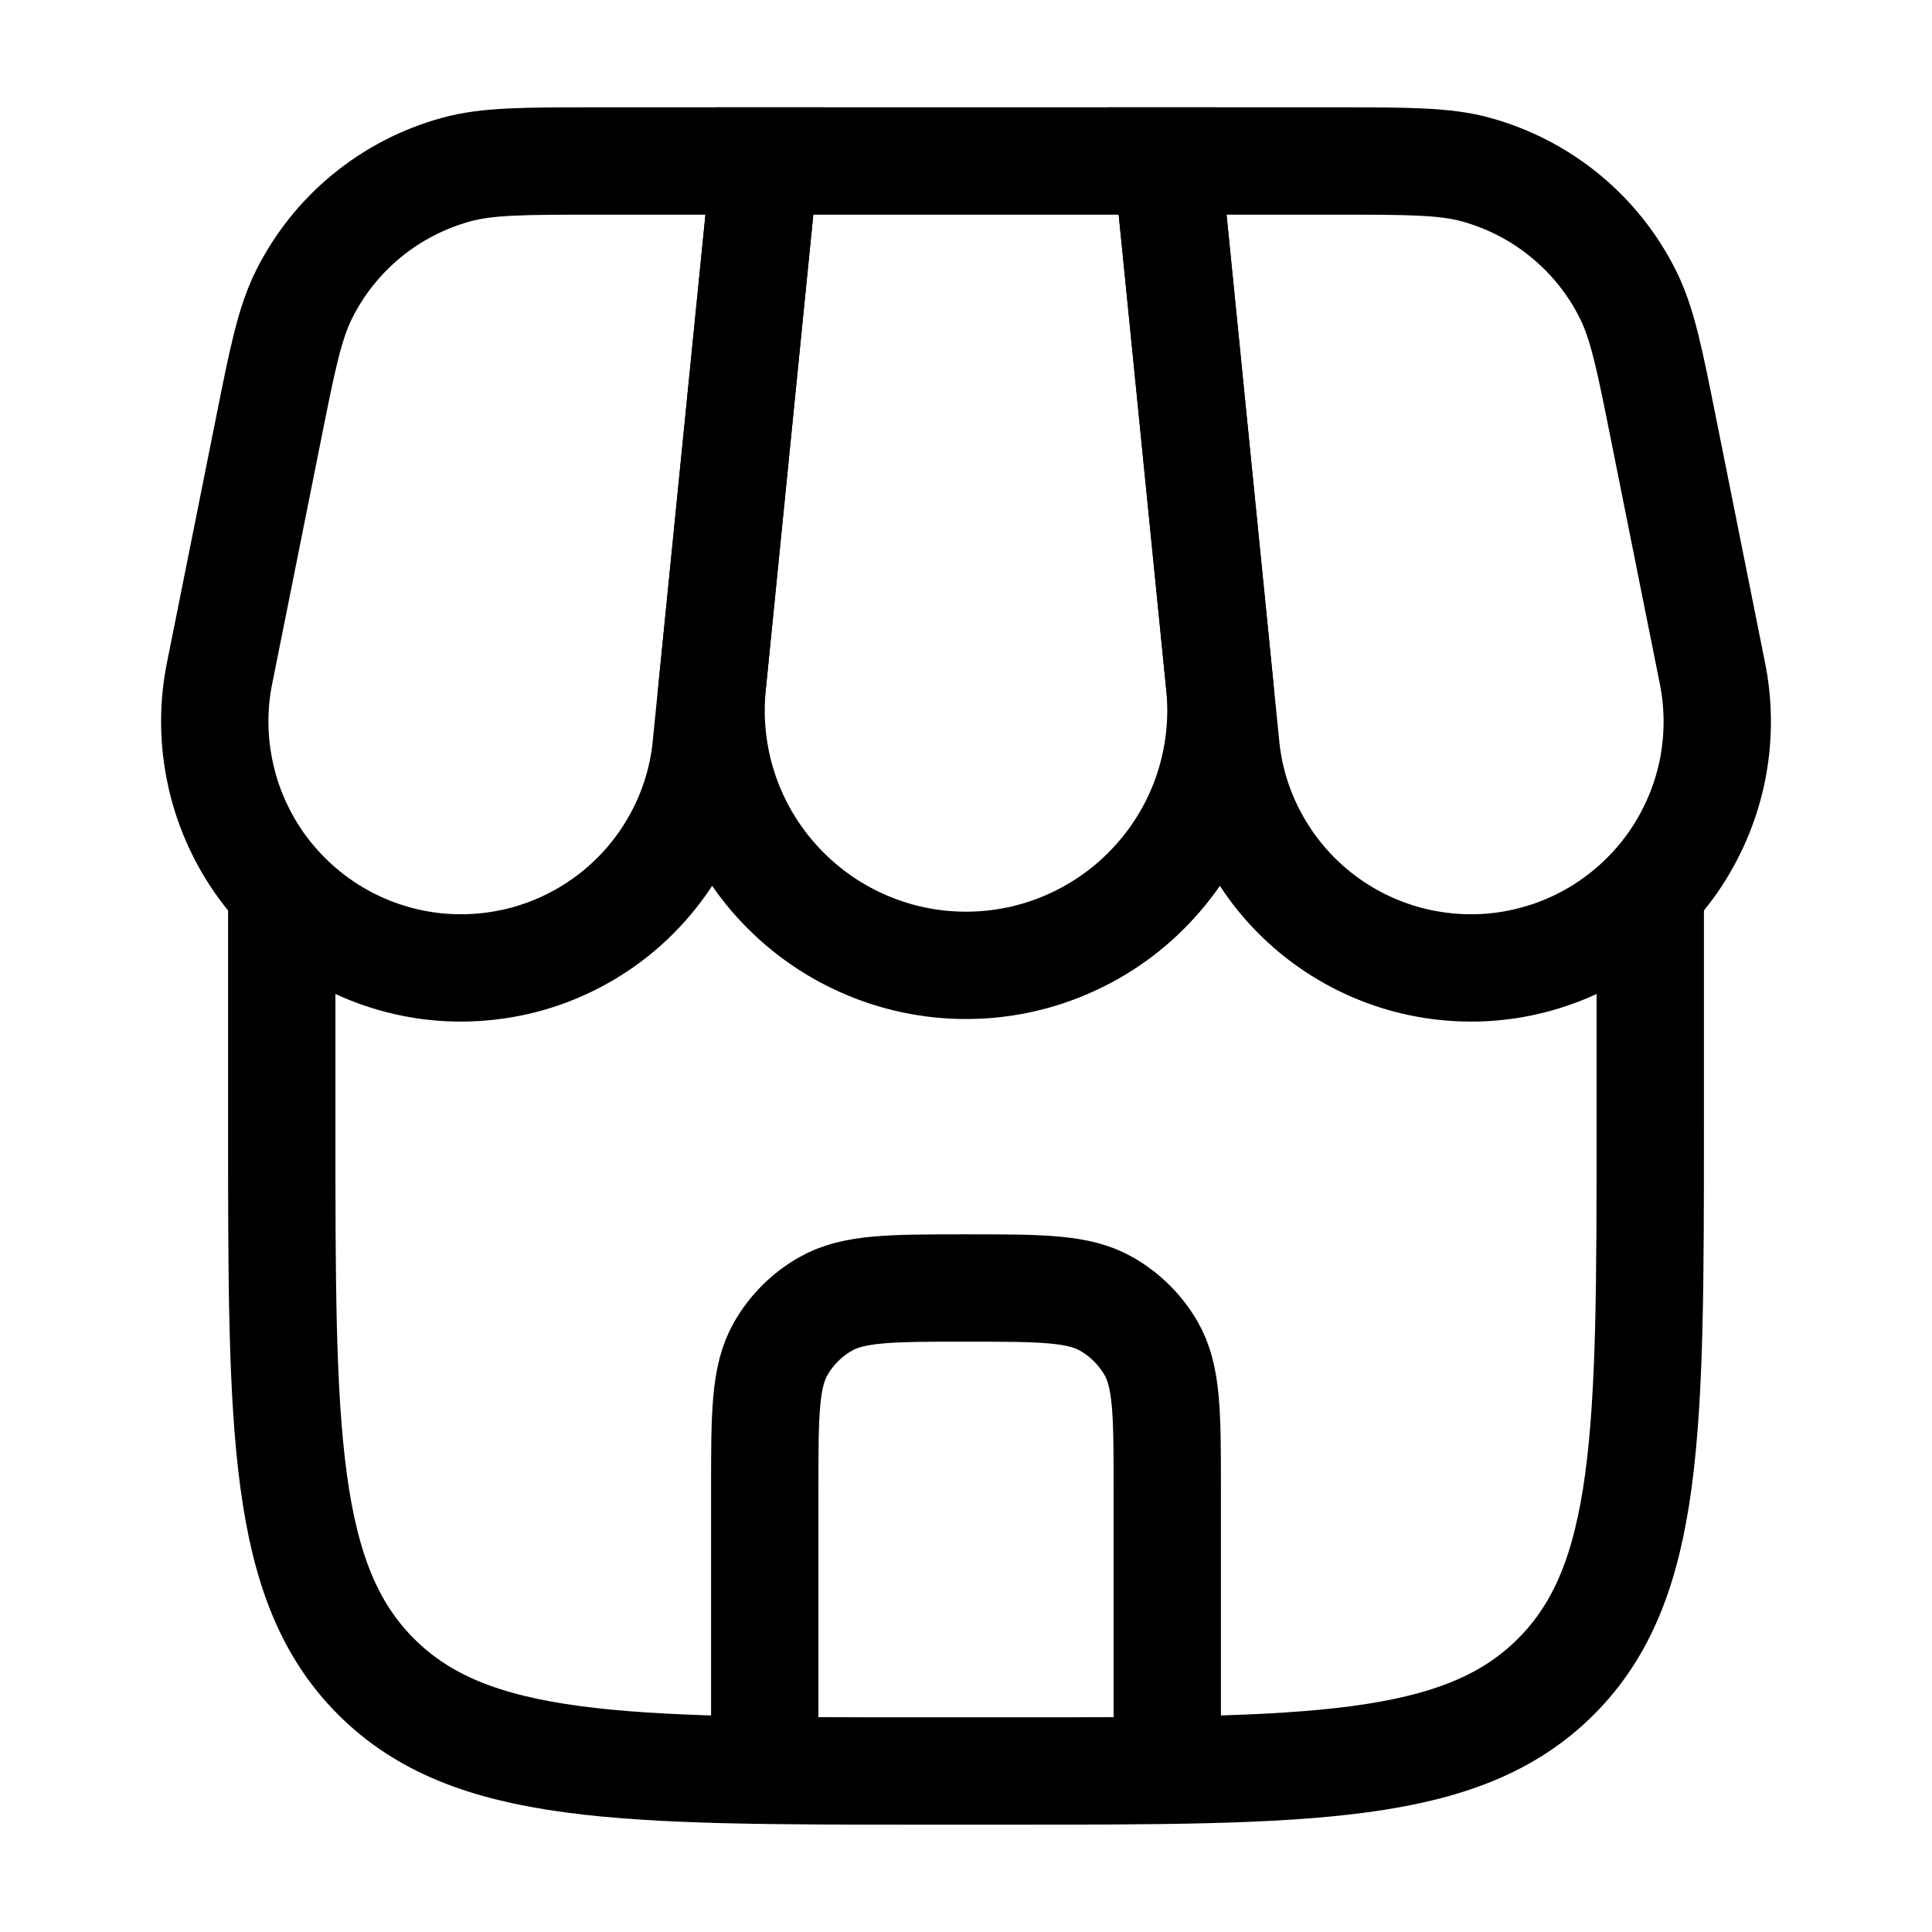 <svg width="18" height="18" viewBox="0 0 18 18" fill="none" xmlns="http://www.w3.org/2000/svg">
<path d="M2.625 8.25V10.5C2.625 13.328 2.625 14.743 3.504 15.621C4.382 16.5 5.797 16.5 8.625 16.5H9.375C12.203 16.5 13.618 16.5 14.496 15.621C15.375 14.743 15.375 13.328 15.375 10.5V8.25" stroke="black"/>
<path d="M7.125 1.5H10.875L11.364 6.388C11.396 6.718 11.359 7.05 11.255 7.365C11.151 7.68 10.982 7.969 10.759 8.214C10.537 8.46 10.265 8.656 9.962 8.79C9.659 8.925 9.332 8.994 9 8.994C8.669 8.994 8.341 8.925 8.038 8.79C7.735 8.656 7.464 8.46 7.241 8.214C7.018 7.969 6.849 7.68 6.745 7.365C6.641 7.05 6.604 6.718 6.636 6.388L7.125 1.5Z" stroke="black"/>
<path d="M2.498 4.013C2.631 3.346 2.698 3.012 2.834 2.741C2.975 2.459 3.174 2.21 3.418 2.01C3.662 1.81 3.945 1.664 4.25 1.58C4.542 1.5 4.883 1.5 5.564 1.5H7.125L6.581 6.934C6.553 7.245 6.461 7.547 6.311 7.821C6.162 8.095 5.958 8.336 5.712 8.529C5.467 8.721 5.184 8.862 4.882 8.942C4.58 9.021 4.265 9.039 3.956 8.993C3.648 8.946 3.351 8.838 3.086 8.673C2.821 8.508 2.592 8.291 2.413 8.035C2.235 7.779 2.11 7.489 2.048 7.183C1.985 6.877 1.985 6.562 2.049 6.256L2.498 4.013ZM15.502 4.013C15.369 3.346 15.302 3.012 15.166 2.741C15.025 2.459 14.826 2.21 14.582 2.01C14.338 1.81 14.055 1.664 13.751 1.58C13.458 1.5 13.117 1.5 12.437 1.5H10.875L11.419 6.934C11.447 7.245 11.539 7.547 11.689 7.821C11.838 8.095 12.042 8.336 12.288 8.529C12.533 8.721 12.816 8.862 13.118 8.942C13.42 9.021 13.735 9.039 14.044 8.993C14.352 8.946 14.649 8.838 14.914 8.673C15.179 8.508 15.408 8.291 15.587 8.035C15.765 7.779 15.89 7.489 15.953 7.183C16.015 6.877 16.015 6.562 15.951 6.256L15.502 4.013Z" stroke="black"/>
<path d="M7.125 16.125V13.875C7.125 13.174 7.125 12.823 7.276 12.562C7.374 12.392 7.516 12.249 7.688 12.151C7.949 12 8.299 12 9 12C9.701 12 10.052 12 10.312 12.151C10.483 12.249 10.626 12.392 10.724 12.562C10.875 12.823 10.875 13.174 10.875 13.875V16.125" stroke="black" stroke-linecap="round"/>
</svg>
